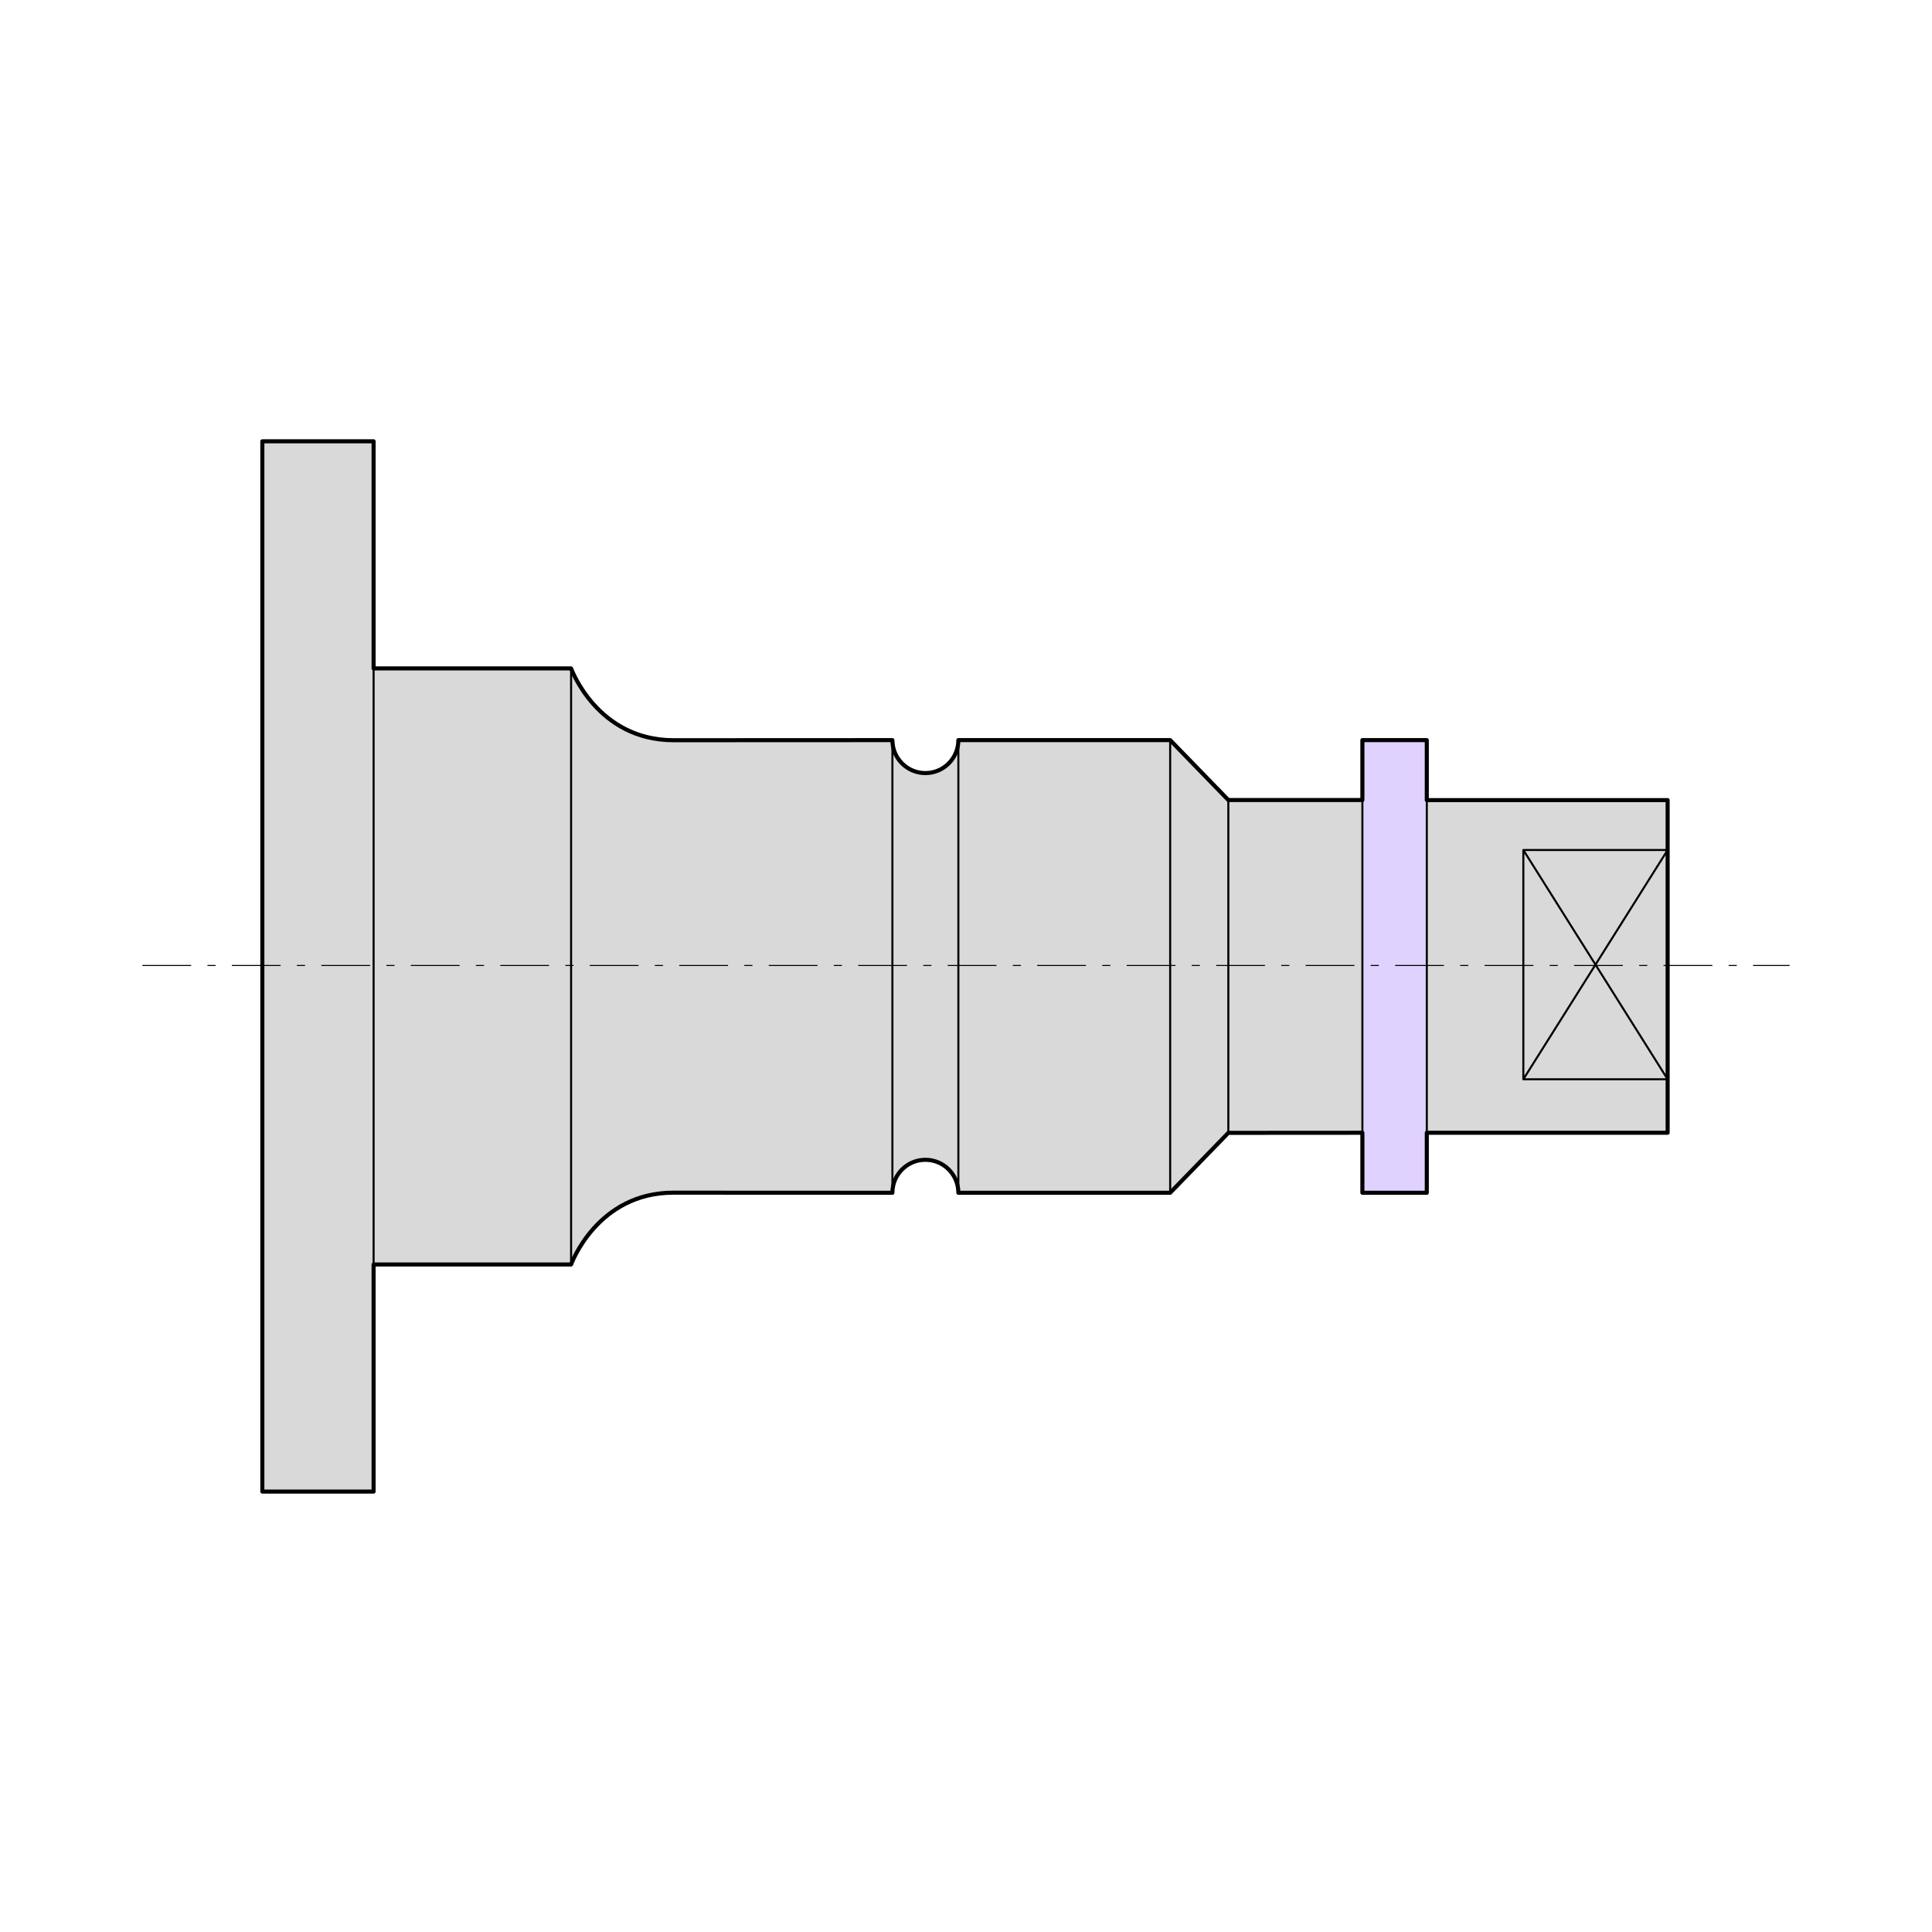 <svg width="950" height="950" viewBox="0 0 950 950" fill="none" xmlns="http://www.w3.org/2000/svg">
<rect width="950" height="950" fill="white"/>
<path d="M183.709 217H129V733.433H183.709V621.763V328.67V217Z" fill="#D9D9D9"/>
<path d="M280.816 621.763V328.67H183.709V621.763H280.816Z" fill="#D9D9D9"/>
<path d="M331.118 586.456L438.812 586.504V363.93L331.118 363.977C293.5 363.93 280.816 328.67 280.816 328.67V621.763C280.816 621.763 293.5 586.456 331.118 586.456Z" fill="#D9D9D9"/>
<path d="M438.812 363.93V586.504C438.814 577.551 446.067 570.295 455.02 570.29C463.978 570.285 471.243 577.546 471.245 586.504V363.929C471.241 372.886 463.977 380.145 455.02 380.14C446.068 380.135 438.815 372.882 438.812 363.93Z" fill="#D9D9D9"/>
<path d="M471.245 586.504H575.394V363.929H471.245V586.504Z" fill="#D9D9D9"/>
<path d="M575.394 586.504L603.994 557.041V393.392L575.394 363.929V586.504Z" fill="#D9D9D9"/>
<path d="M603.994 393.392V557.041L669.913 557V393.392H603.994Z" fill="#D9D9D9"/>
<path d="M701.58 363.929H669.913V393.392V557V586.504H701.58V556.993V393.44V363.929Z" fill="#E0D2FF"/>
<path d="M701.58 556.993H820.005V530.692H749.055V417.968H820.005V393.44H701.58V556.993Z" fill="#D9D9D9"/>
<path d="M749.055 530.692H820.005V417.968H749.055V530.692Z" fill="#D9D9D9"/>
<path d="M280.816 621.763V328.67M280.816 621.763H183.709M280.816 621.763C280.816 621.763 293.5 586.456 331.118 586.456L438.812 586.504M438.812 586.504V363.93M438.812 586.504C438.814 577.551 446.067 570.295 455.02 570.29C463.978 570.285 471.243 577.546 471.245 586.504M438.812 363.93L331.118 363.977C293.5 363.93 280.816 328.67 280.816 328.67M438.812 363.93C438.815 372.882 446.068 380.135 455.02 380.14C463.977 380.145 471.241 372.886 471.245 363.929M280.816 328.67H183.709M183.709 621.763V733.433H129V217H183.709V328.67M183.709 621.763V328.67M471.245 586.504H575.394M471.245 586.504V363.929M471.245 363.929H575.394M575.394 586.504L603.994 557.041M575.394 586.504V363.929M575.394 363.929L603.994 393.392M603.994 557.041V393.392M603.994 557.041L669.913 557M603.994 393.392H669.913M669.913 393.392V557M669.913 393.392V363.929H701.58V393.44M669.913 557V586.504H701.58V556.993M701.58 556.993H820.005V530.692M701.58 556.993V393.44M820.005 530.692H749.055M820.005 530.692V417.968M820.005 530.692L749.055 417.968M749.055 530.692V417.968M749.055 530.692L820.005 417.968M749.055 417.968H820.005M820.005 417.968V393.44H701.58" stroke="black" stroke-linecap="round" stroke-linejoin="round"/>
<path d="M183.709 217H129V733.433H183.709V621.763H280.816C280.816 621.763 293.5 586.456 331.118 586.456L438.812 586.504C438.814 577.551 446.067 570.295 455.02 570.29C463.978 570.285 471.243 577.546 471.245 586.504H575.394L603.994 557.041L669.913 557V586.504H701.58V556.993H820.005V530.692V417.968V393.44H701.58V363.929H669.913V393.392H603.994L575.394 363.929H471.245C471.241 372.886 463.977 380.145 455.02 380.14C446.068 380.135 438.815 372.882 438.812 363.93L331.118 363.977C293.5 363.93 280.816 328.67 280.816 328.67H183.709V217Z" stroke="black" stroke-width="2" stroke-linecap="round" stroke-linejoin="round"/>
<line x1="70" y1="474.75" x2="880" y2="474.75" stroke="black" stroke-width="0.5" stroke-dasharray="24 8 4 8"/>
</svg>
